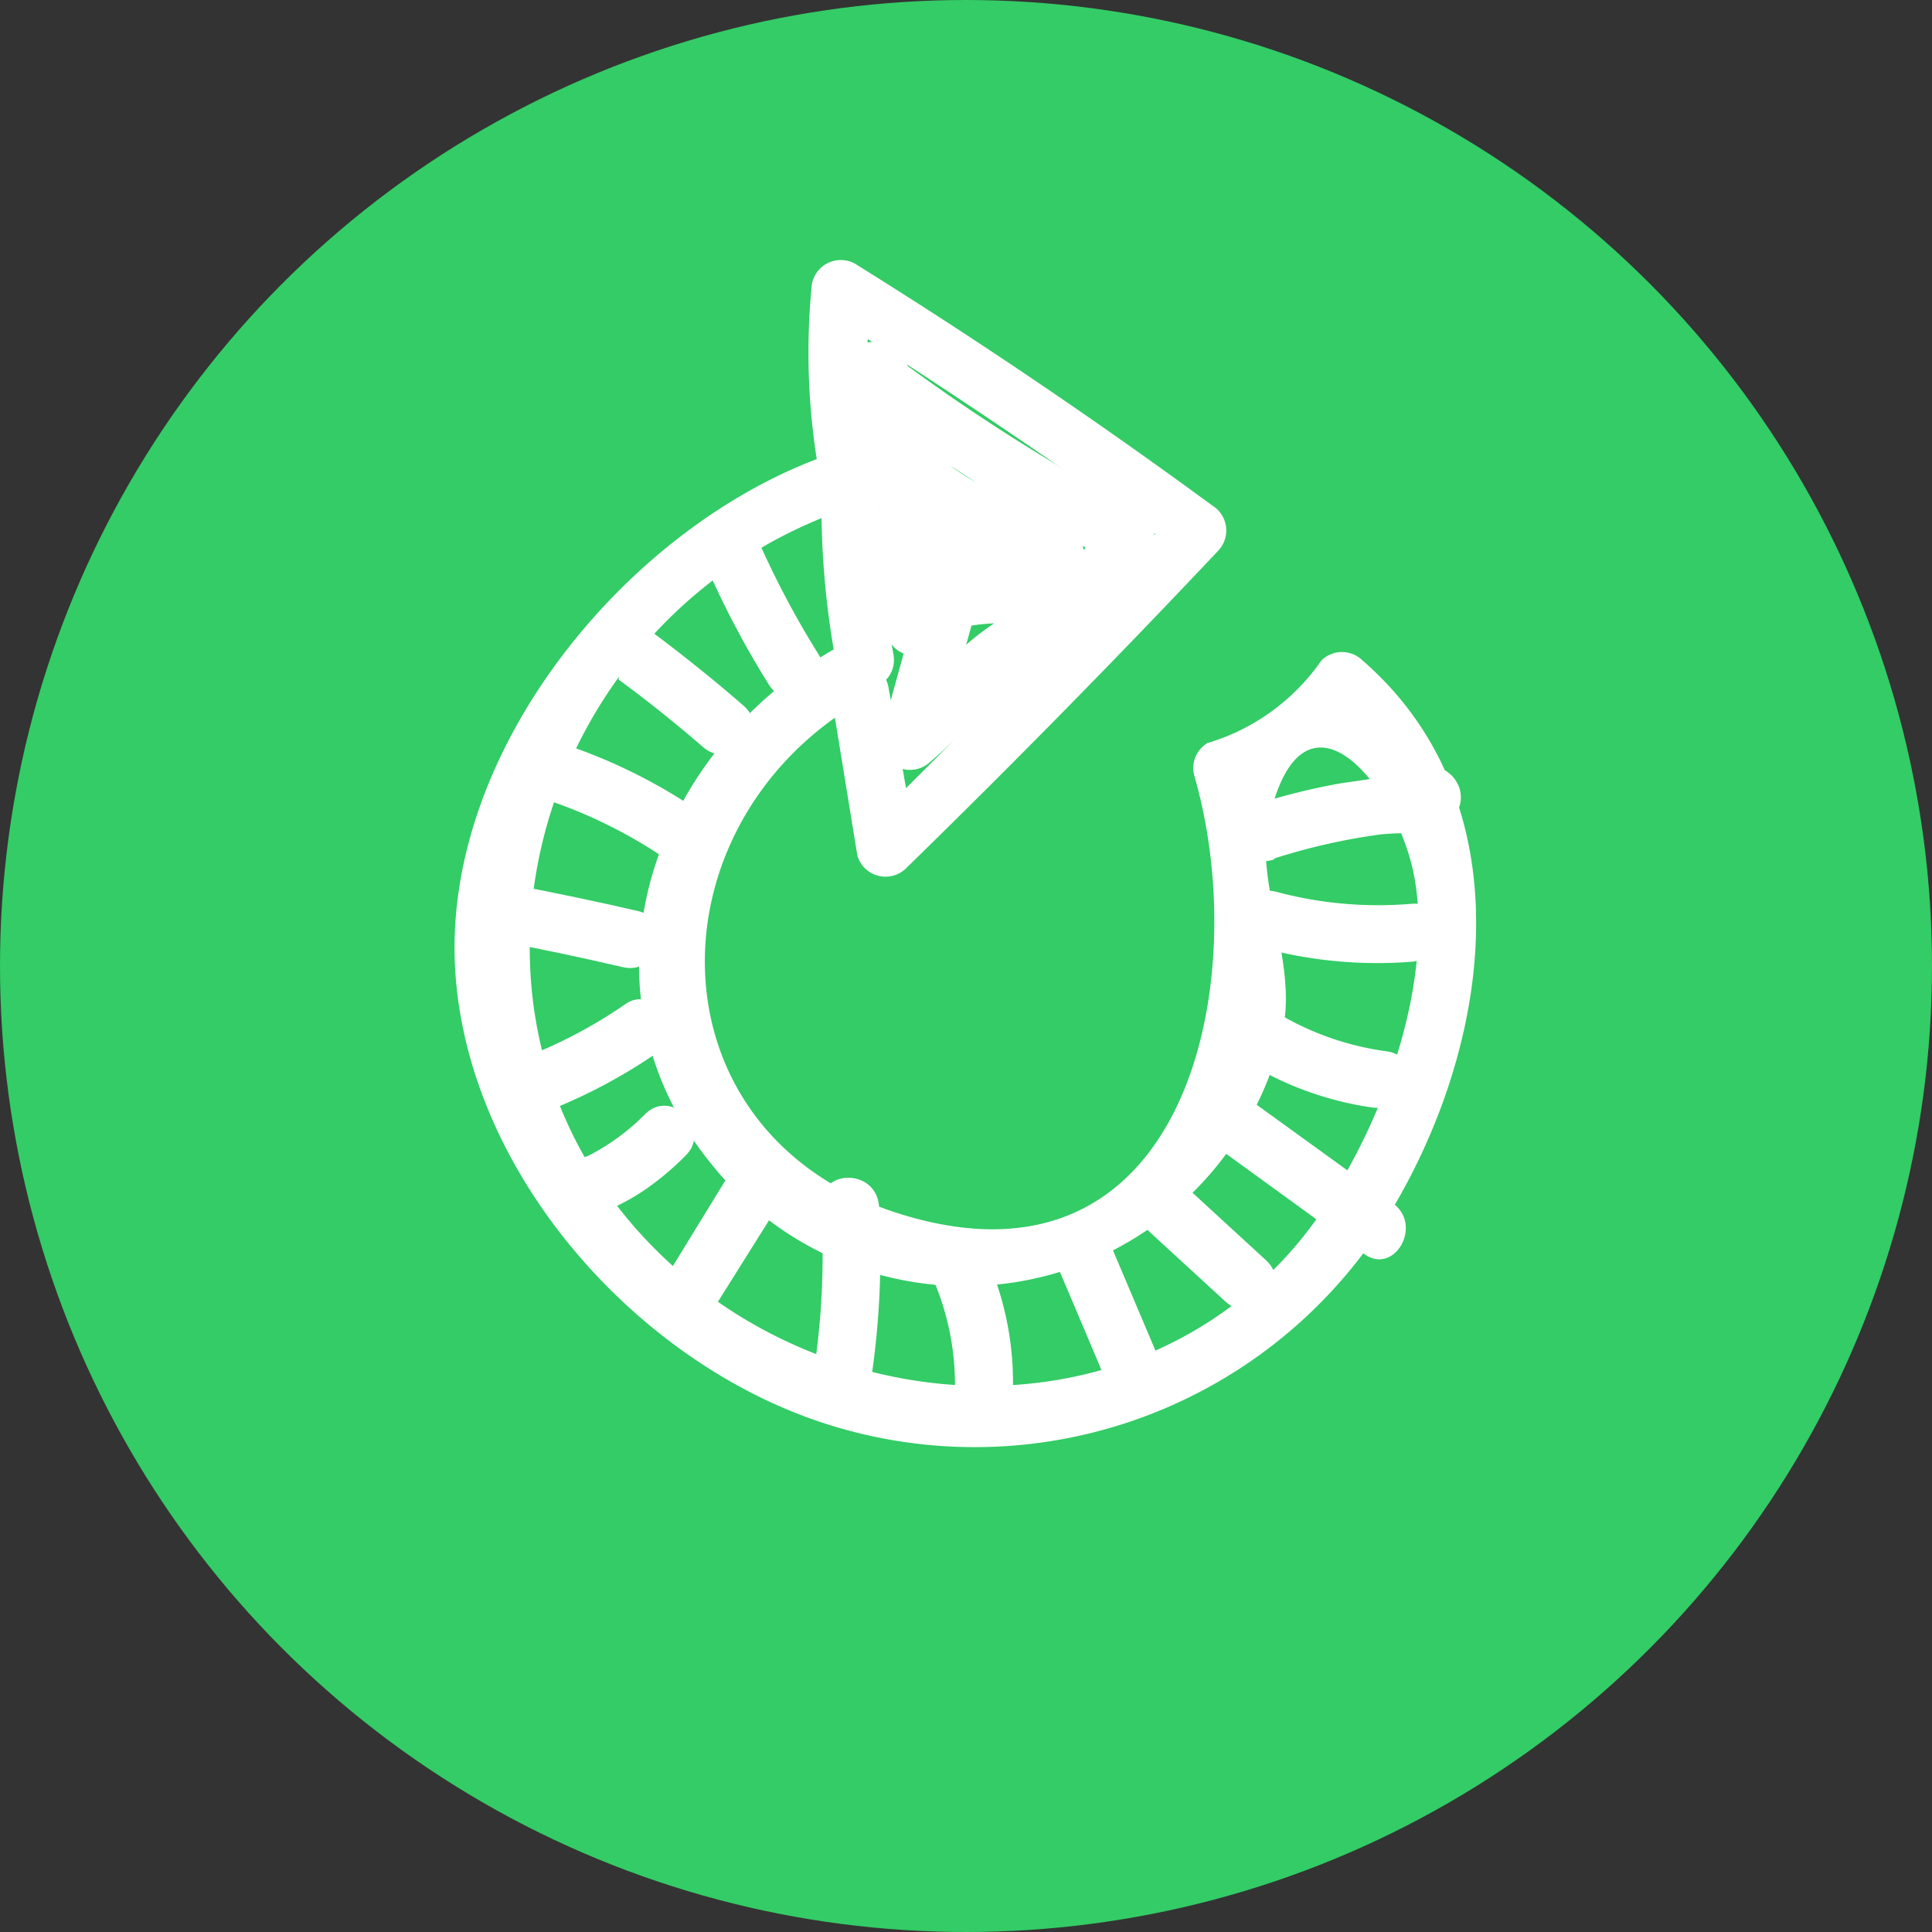 <svg id="Layer_1" data-name="Layer 1" xmlns="http://www.w3.org/2000/svg" viewBox="0 0 50 50"><rect x="0" y="0" width="50" height="50" fill="#333333" stroke="none"/><defs><style>.cls-1{fill:#3c6;}.cls-2{fill:#fff;}</style></defs><title>loops-logo</title><circle class="cls-1" cx="25" cy="25" r="25"/><path class="cls-2" d="M21.65,11.7c-5.25,1.72-10.21,7.63-9.87,13.39.31,5.27,4.71,10.21,9.63,11.77a12.59,12.59,0,0,0,13.95-4.53c3.16-4.49,4.41-11.32-.1-15.24a.76.76,0,0,0-1.06,0,5.49,5.49,0,0,1-2.95,2.14.75.75,0,0,0-.34.85c1.55,5.36-.21,13.76-7.76,11.29-6.41-2.1-6.4-10.07-.8-13.27a.75.75,0,0,0-.76-1.3c-4.77,2.72-6.89,8.88-3.11,13.41a8.39,8.39,0,0,0,13.27-.37,8,8,0,0,0,1.46-3.25c.34-1.72-.72-3.76-.39-5.29.86-4,3.33-1,3.78,1.38.58,3.12-1.2,7.5-3.25,9.77-4.32,4.79-11.85,4.32-16.27,0-6.31-6.13-3.26-16.64,5-19.34.91-.3.52-1.75-.4-1.45Z"/><path class="cls-2" d="M22.72,12.06a16.1,16.1,0,0,1-.18-4.6l-1.13.65q4.75,3,9.25,6.26l-.15-1.18q-4,4.17-8.08,8.22l1.25.33L23,17.82c-.16-1-1.6-.55-1.45.4l.64,3.93a.76.76,0,0,0,1.25.33q4.1-4,8.08-8.22a.76.76,0,0,0-.15-1.18q-4.51-3.31-9.25-6.26A.76.76,0,0,0,21,7.47a17.8,17.8,0,0,0,.24,5c.17.95,1.62.55,1.45-.4Z"/><path class="cls-2" d="M33,22.21a16,16,0,0,1,2.69-.61c.61-.08,1.43.05,1.9-.43a.77.77,0,0,0,.12-.91.85.85,0,0,0-.75-.44.76.76,0,0,0-.72.55l0,0c-.35.9,1.1,1.29,1.45.4l0,0-.72.55H37L36.36,21l0,.06.12-.91c.13-.13-.84,0-.94,0l-.83.12a17.13,17.13,0,0,0-2.16.53c-.92.29-.53,1.73.4,1.45Z"/><path class="cls-2" d="M32.63,24.52a11.44,11.44,0,0,0,3.9.37c1-.08,1-1.58,0-1.5a10.19,10.19,0,0,1-3.5-.31.75.75,0,0,0-.4,1.45Z"/><path class="cls-2" d="M32.16,27.42a8.47,8.47,0,0,0,3.34,1.24c.94.14,1.35-1.31.4-1.45a7.42,7.42,0,0,1-3-1.09c-.82-.52-1.57.78-.76,1.3Z"/><path class="cls-2" d="M31.36,29.59l3.94,2.86c.78.57,1.53-.73.76-1.3L32.12,28.3c-.78-.57-1.53.73-.76,1.3Z"/><path class="cls-2" d="M29.76,31.89l1.95,1.79c.71.65,1.77-.4,1.06-1.06l-1.95-1.79c-.71-.65-1.77.4-1.06,1.06Z"/><path class="cls-2" d="M27.36,32.75l1.11,2.62a.78.78,0,0,0,.92.52.75.75,0,0,0,.52-.92L28.8,32.35a.78.78,0,0,0-.92-.52.75.75,0,0,0-.52.92Z"/><path class="cls-2" d="M26.21,36.11a8,8,0,0,0-.55-3.26c-.35-.89-1.8-.5-1.45.4a6.91,6.91,0,0,1,.5,2.86c0,1,1.46,1,1.5,0Z"/><path class="cls-2" d="M22.55,35.66a21.81,21.81,0,0,0,.2-4.43c-.06-1-1.56-1-1.5,0a19.93,19.93,0,0,1-.15,4c-.13.94,1.31,1.35,1.45.4Z"/><path class="cls-2" d="M18.26,34.2l1.8-2.87c.52-.82-.78-1.57-1.3-.76L17,33.44c-.52.82.78,1.57,1.3.76Z"/><path class="cls-2" d="M15.91,30.94l0-.1v.4q-.14.17,0,0l.29-.15a5.85,5.85,0,0,0,.55-.34,7.35,7.35,0,0,0,1-.85c.68-.69-.38-1.75-1.06-1.06a5.73,5.73,0,0,1-1.46,1.07,1.21,1.21,0,0,0-.78,1.4.75.75,0,0,0,1.45-.4Z"/><path class="cls-2" d="M13.94,28.84a14,14,0,0,0,3-1.55c.79-.54,0-1.84-.76-1.3a12.4,12.4,0,0,1-2.67,1.4c-.9.33-.51,1.78.4,1.45Z"/><path class="cls-2" d="M12.84,24.34q1.65.31,3.28.69c.94.22,1.34-1.23.4-1.45s-2.18-.48-3.28-.69c-.94-.18-1.35,1.27-.4,1.45Z"/><path class="cls-2" d="M14,20.65a12.53,12.53,0,0,1,3.25,1.59c.8.54,1.55-.76.76-1.3a14,14,0,0,0-3.6-1.74c-.92-.29-1.32,1.15-.4,1.45Z"/><path class="cls-2" d="M16,17.58q1.13.83,2.19,1.75c.72.63,1.79-.42,1.06-1.06s-1.63-1.36-2.49-2a.76.76,0,0,0-1,.27.77.77,0,0,0,.27,1Z"/><path class="cls-2" d="M18.35,14.81a23.25,23.25,0,0,0,1.55,2.91c.51.81,1.81.06,1.3-.76a23.25,23.25,0,0,1-1.55-2.91c-.39-.88-1.69-.12-1.3.76Z"/><path class="cls-2" d="M21.26,12.87a22.14,22.14,0,0,0,.41,4.45c.18.95,1.63.55,1.45-.4a20.11,20.11,0,0,1-.36-4.05.75.75,0,0,0-1.5,0Z"/><path class="cls-2" d="M24.23,13.86,22.81,19a.76.76,0,0,0,1.25.73c1.15-1,2.08-2.05,3.34-3a7.33,7.33,0,0,0,2.39-2.48.76.76,0,0,0-.27-1,48.84,48.84,0,0,1-6.33-4c-.54-.4-1.27.26-1.1.85a28.08,28.08,0,0,1,1,5.84c0,.5.64,1,1.13.65.82-.63,1.62-.34,2.44-.59a1,1,0,0,0,.72-.63c.44-1.23-1.5-1.81-2-2.56L24.52,14a12.12,12.12,0,0,1,2.4,1,.75.75,0,0,0,.76-1.3c-1-.58-3.31-1.37-3.74-2.4-.36-.85,0-1.53-.8-2.26-.59-.57-1.71.21-1.18.91,1.58,2.06.19,4.34,1,6.52.34.89,1.79.51,1.45-.4-.48-1.25,0-2.77-.11-4.1a5.28,5.28,0,0,0-1.06-2.78L22.07,10c.73.71.22,2.09,1.06,2.86a4.94,4.94,0,0,0,1.32.59c.85.4,1.66,1,2.47,1.43l.76-1.3a13.84,13.84,0,0,0-2.75-1.12c-.59-.17-1.24.56-.85,1.1a3.68,3.68,0,0,0,1.2,1.27s1.85,1,1.07-.34c-.38-.66-2.59.58-2.86.79l1.13.65a30,30,0,0,0-1.07-6.24l-1.1.85a48.84,48.84,0,0,0,6.33,4l-.27-1c-.72,1.34-2,2-3.17,2.87-.87.67-1.5,1.55-2.33,2.26l1.25.73,1.42-5.17a.75.75,0,0,0-1.45-.4Z"/></svg>
